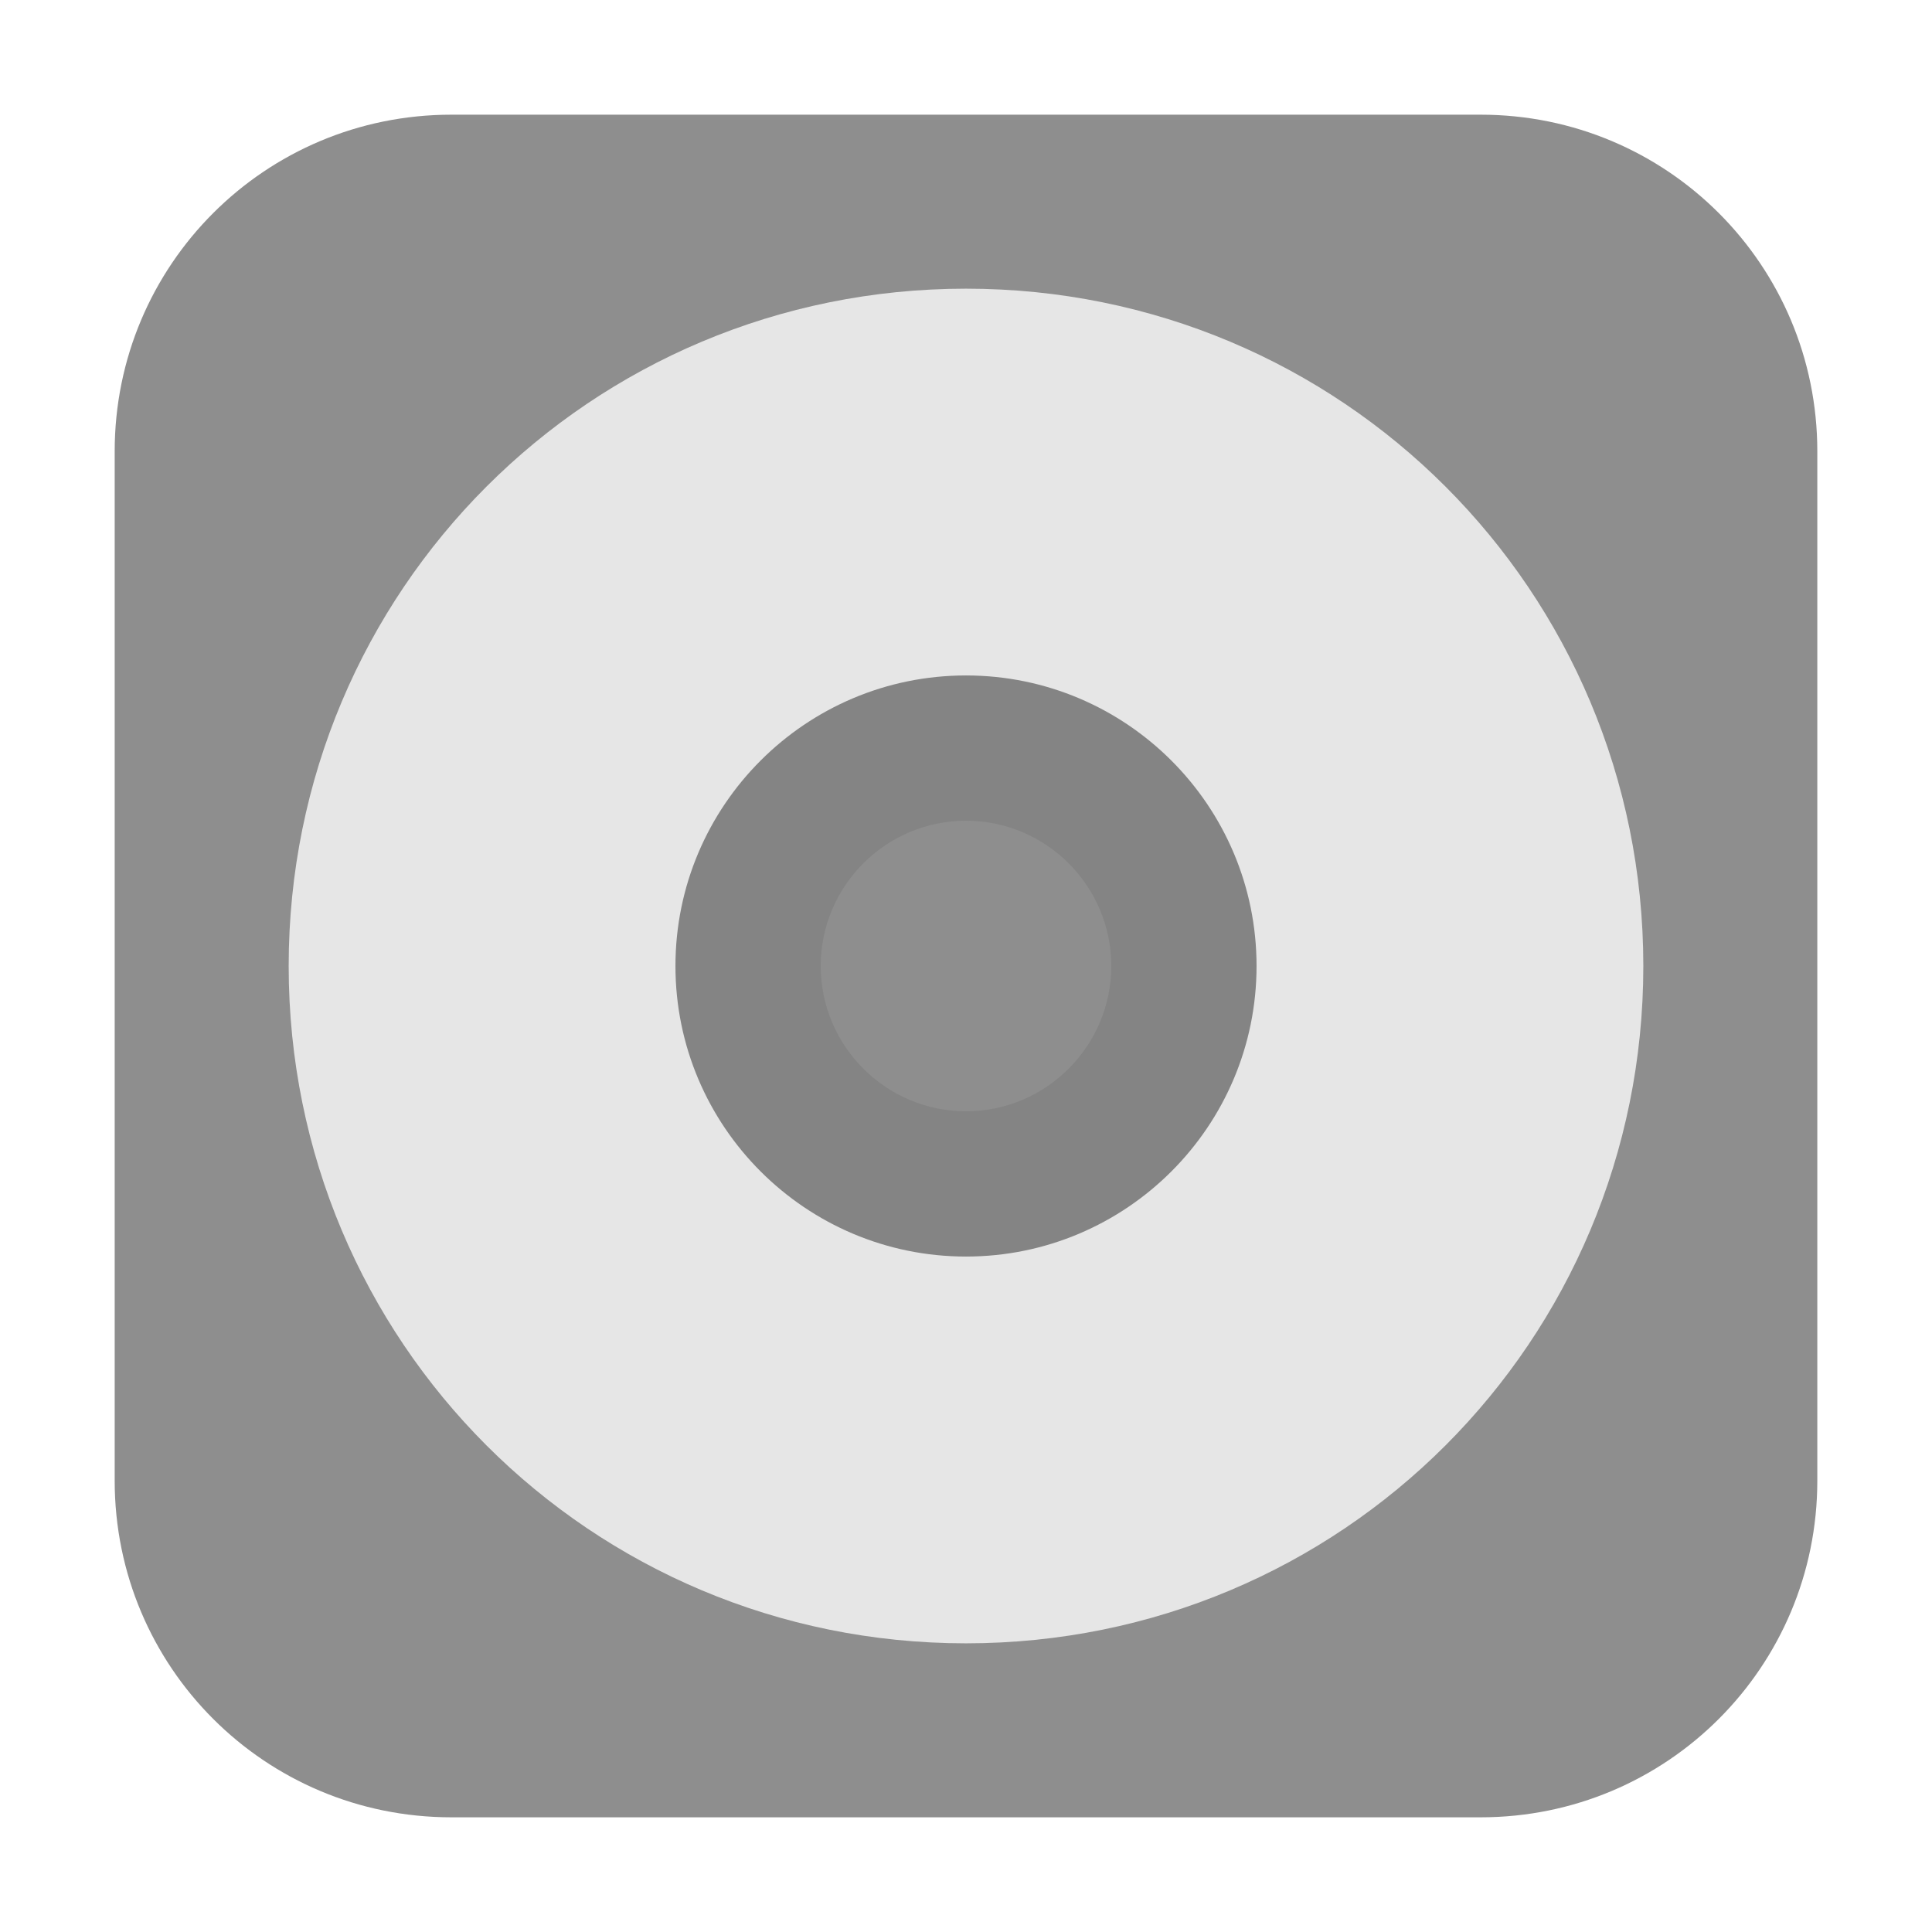 <?xml version="1.0" encoding="UTF-8"?>
<svg xmlns="http://www.w3.org/2000/svg" xmlns:xlink="http://www.w3.org/1999/xlink" width="36pt" height="36pt" viewBox="0 0 36 36" version="1.1">
<g id="surface1">
<path style=" stroke:none;fill-rule:evenodd;fill:rgb(55.686%,55.686%,55.686%);fill-opacity:1;" d="M 8.41 2.137 L 27.59 2.137 C 31.062 2.137 33.863 4.938 33.863 8.41 L 33.863 27.59 C 33.863 31.062 31.062 33.863 27.59 33.863 L 8.41 33.863 C 4.938 33.863 2.137 31.062 2.137 27.59 L 2.137 8.41 C 2.137 4.938 4.938 2.137 8.41 2.137 Z M 8.41 2.137 "/>
<path style=" stroke:none;fill-rule:nonzero;fill:rgb(51.765%,51.765%,51.765%);fill-opacity:1;" d="M 18 11.242 C 14.266 11.242 11.242 14.266 11.242 18 C 11.242 21.734 14.266 24.758 18 24.758 C 21.734 24.758 24.758 21.734 24.758 18 C 24.758 14.266 21.734 11.242 18 11.242 Z M 18 15.293 C 19.492 15.293 20.707 16.508 20.707 18 C 20.707 19.492 19.492 20.707 18 20.707 C 16.508 20.707 15.293 19.492 15.293 18 C 15.293 16.508 16.508 15.293 18 15.293 Z M 18 15.293 "/>
<path style=" stroke:none;fill-rule:nonzero;fill:rgb(90.196%,90.196%,90.196%);fill-opacity:1;" d="M 18 5.379 C 11.004 5.379 5.379 11.004 5.379 18 C 5.379 24.996 11.004 30.621 18 30.621 C 24.996 30.621 30.621 24.996 30.621 18 C 30.621 11.004 24.996 5.379 18 5.379 Z M 18 12.586 C 20.988 12.586 23.414 15.012 23.414 18 C 23.414 20.988 20.988 23.414 18 23.414 C 15.012 23.414 12.586 20.988 12.586 18 C 12.586 15.012 15.012 12.586 18 12.586 Z M 18 12.586 "/>
</g>
</svg>
